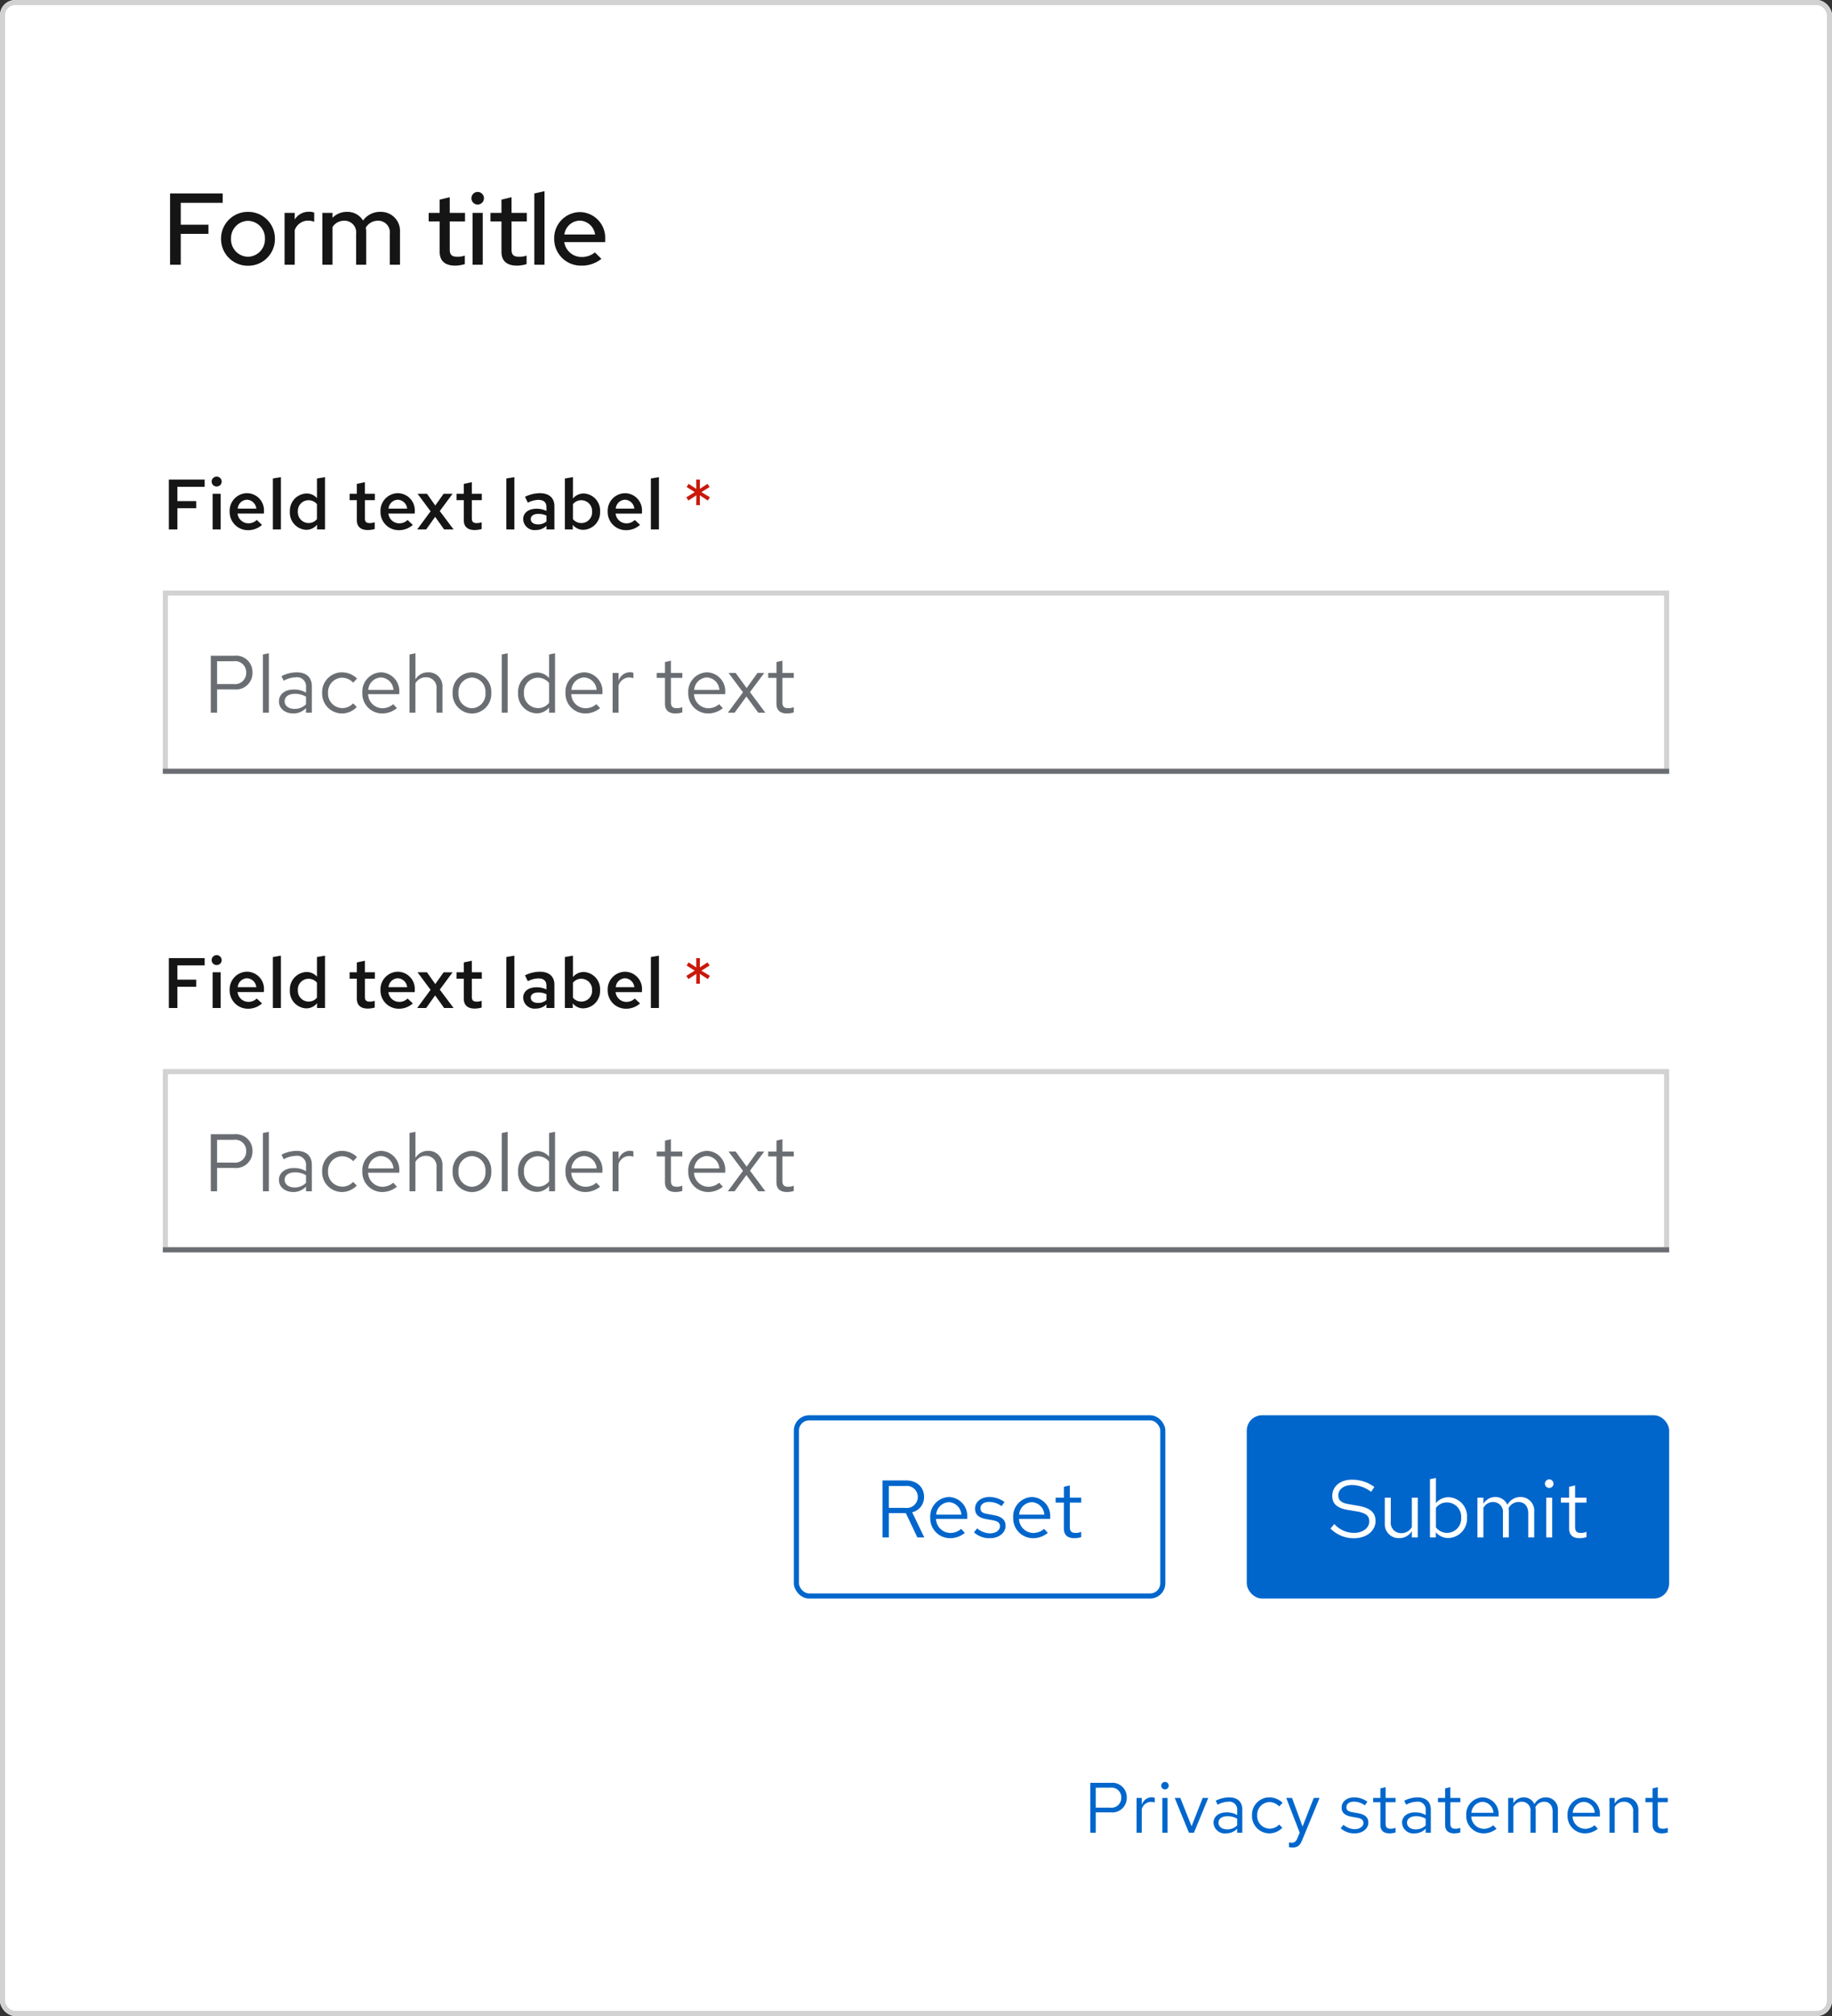 <svg xmlns="http://www.w3.org/2000/svg" width="360" height="396" viewBox="0 0 360 396"><rect x="0" y="0" width="360" height="396" fill="#333333" stroke="none"/><defs><style>.a,.c{fill:#fff;}.a{stroke:#d2d2d2;}.b{fill:#06c;}.d,.i{fill:none;}.d{stroke:#06c;}.e{fill:#6a6e73;}.f{fill:#c9190b;}.g{fill:#151515;}.h{stroke:none;}</style></defs><g transform="translate(-680 -6817)"><g transform="translate(320 6595)"><g class="a" transform="translate(360 222)"><rect class="h" width="360" height="396" rx="3"/><rect class="i" x="0.5" y="0.5" width="359" height="395" rx="2.5"/></g><path class="b" d="M1.246,0H2.324V-4H5.292A2.835,2.835,0,0,0,8.414-6.9,2.828,2.828,0,0,0,5.292-9.8H1.246Zm3.92-8.848A1.906,1.906,0,0,1,7.336-6.9a1.919,1.919,0,0,1-2.17,1.974H2.324v-3.92ZM10.346,0h1.022V-4.676A1.947,1.947,0,0,1,13.2-6.062a2.554,2.554,0,0,1,.714.126V-6.86a1.94,1.94,0,0,0-.644-.1,2.041,2.041,0,0,0-1.9,1.512V-6.832H10.346Zm5.586-8.512a.726.726,0,0,0,.728-.742.741.741,0,0,0-.728-.728.744.744,0,0,0-.742.728A.729.729,0,0,0,15.932-8.512Zm.5,1.68H15.414V0h1.022ZM20.636,0h.98L24.43-6.832H23.338L21.154-1.274,18.942-6.832H17.836Zm7.308.126A2.933,2.933,0,0,0,30.114-.8V0h1.008V-4.536c0-1.554-.952-2.408-2.646-2.408a5.853,5.853,0,0,0-2.576.658l.378.784A4.511,4.511,0,0,1,28.35-6.09,1.538,1.538,0,0,1,30.114-4.4v.938a3.956,3.956,0,0,0-2.086-.532c-1.54,0-2.562.812-2.562,2.03A2.206,2.206,0,0,0,27.944.126Zm-1.5-2.114c0-.756.686-1.26,1.736-1.26a3.606,3.606,0,0,1,1.932.49v1.316a2.7,2.7,0,0,1-1.96.784C27.132-.658,26.446-1.19,26.446-1.988ZM36.456-.8a2.478,2.478,0,0,1-2.408-2.618,2.48,2.48,0,0,1,2.394-2.6,2.685,2.685,0,0,1,1.932.854l.658-.714A3.727,3.727,0,0,0,36.4-6.944a3.412,3.412,0,0,0-3.374,3.528A3.424,3.424,0,0,0,36.4.126,3.553,3.553,0,0,0,38.99-.98l-.63-.63A2.516,2.516,0,0,1,36.456-.8Zm5.488,1.89c-.252.616-.574.868-1.092.868a2.379,2.379,0,0,1-.56-.056v.91a2.344,2.344,0,0,0,.658.1c1.008,0,1.526-.406,1.96-1.512L46.3-6.832H45.164l-2.2,5.614L40.894-6.832H39.76L42.392-.014ZM50.456-.882A3.9,3.9,0,0,0,53.228.126c1.512,0,2.66-.924,2.66-2.114,0-1.008-.616-1.582-1.988-1.834l-1.148-.21c-.882-.154-1.176-.42-1.176-.98,0-.672.588-1.092,1.484-1.092a3.624,3.624,0,0,1,2.142.728l.5-.714a4.417,4.417,0,0,0-2.6-.854c-1.442,0-2.464.826-2.464,2,0,.994.6,1.554,1.932,1.792l1.12.2c.868.168,1.232.462,1.232,1.022,0,.714-.728,1.232-1.722,1.232A3.563,3.563,0,0,1,51-1.554Zm7.8-.658c0,1.092.616,1.666,1.792,1.666a3.837,3.837,0,0,0,1.19-.182v-.91a2.454,2.454,0,0,1-.966.182c-.714,0-.994-.294-.994-1.022V-5.992h1.96v-.84h-1.96V-8.946l-1.022.238v1.876H56.84v.84h1.414ZM64.988.126A2.933,2.933,0,0,0,67.158-.8V0h1.008V-4.536c0-1.554-.952-2.408-2.646-2.408a5.853,5.853,0,0,0-2.576.658l.378.784a4.511,4.511,0,0,1,2.072-.588A1.538,1.538,0,0,1,67.158-4.4v.938a3.956,3.956,0,0,0-2.086-.532c-1.54,0-2.562.812-2.562,2.03A2.206,2.206,0,0,0,64.988.126Zm-1.5-2.114c0-.756.686-1.26,1.736-1.26a3.607,3.607,0,0,1,1.932.49v1.316a2.7,2.7,0,0,1-1.96.784C64.176-.658,63.49-1.19,63.49-1.988Zm7.49.448c0,1.092.616,1.666,1.792,1.666a3.837,3.837,0,0,0,1.19-.182v-.91A2.454,2.454,0,0,1,73-.784c-.714,0-.994-.294-.994-1.022V-5.992h1.96v-.84H72V-8.946l-1.022.238v1.876H69.566v.84H70.98Zm10.094.756L80.43-1.47a2.792,2.792,0,0,1-1.876.7,2.49,2.49,0,0,1-2.436-2.422H81.48V-3.5a3.228,3.228,0,0,0-3.136-3.444,3.325,3.325,0,0,0-3.22,3.528A3.41,3.41,0,0,0,78.512.126,3.989,3.989,0,0,0,81.074-.784ZM78.33-6.062A2.256,2.256,0,0,1,80.472-3.92H76.146A2.282,2.282,0,0,1,78.33-6.062ZM83.37,0h1.022V-5.082A1.872,1.872,0,0,1,86.058-6.09a1.7,1.7,0,0,1,1.694,1.932V0h1.022V-4.41a2.834,2.834,0,0,0-.056-.6A1.9,1.9,0,0,1,90.426-6.09c1.036,0,1.68.742,1.68,1.932V0h1.022V-4.41A2.325,2.325,0,0,0,90.8-6.944a2.524,2.524,0,0,0-2.282,1.33,2.245,2.245,0,0,0-2.1-1.33,2.34,2.34,0,0,0-2.03,1.176V-6.832H83.37Zm17.612-.784-.644-.686a2.792,2.792,0,0,1-1.876.7,2.49,2.49,0,0,1-2.436-2.422h5.362V-3.5a3.228,3.228,0,0,0-3.136-3.444,3.325,3.325,0,0,0-3.22,3.528A3.41,3.41,0,0,0,98.42.126,3.989,3.989,0,0,0,100.982-.784ZM98.238-6.062A2.256,2.256,0,0,1,100.38-3.92H96.054A2.282,2.282,0,0,1,98.238-6.062ZM103.278,0H104.3V-5.04a2.014,2.014,0,0,1,1.792-1.05,1.771,1.771,0,0,1,1.834,1.96V0h1.022V-4.424a2.378,2.378,0,0,0-2.478-2.52,2.462,2.462,0,0,0-2.17,1.218V-6.832h-1.022Zm8.47-1.54c0,1.092.616,1.666,1.792,1.666a3.837,3.837,0,0,0,1.19-.182v-.91a2.454,2.454,0,0,1-.966.182c-.714,0-.994-.294-.994-1.022V-5.992h1.96v-.84h-1.96V-8.946l-1.022.238v1.876h-1.414v.84h1.414Z" transform="translate(573 582)"/><g transform="translate(-179 -321)"><rect class="b" width="83" height="36" rx="3" transform="translate(784 821)"/><path class="c" d="M.448-1.744A6.443,6.443,0,0,0,5.04.16C7.5.16,9.3-1.28,9.3-3.216c0-1.68-1.024-2.576-3.408-3.008L4.1-6.528c-1.5-.24-2.112-.752-2.112-1.744,0-1.168,1.1-2.032,2.672-2.032A6.331,6.331,0,0,1,8.432-8.96l.64-.96A7.324,7.324,0,0,0,4.64-11.344c-2.272,0-3.84,1.312-3.84,3.2,0,1.5.912,2.352,2.96,2.72l1.808.3c1.824.32,2.5.848,2.5,1.968C8.064-1.856,6.8-.9,5.072-.9A5.216,5.216,0,0,1,1.2-2.64ZM12.3-7.808H11.12v5.04a2.73,2.73,0,0,0,2.832,2.9,2.8,2.8,0,0,0,2.48-1.392V0H17.6V-7.808H16.432v5.776A2.318,2.318,0,0,1,14.384-.848,2.017,2.017,0,0,1,12.3-3.1ZM27.28-3.9a3.768,3.768,0,0,0-3.6-4,3.146,3.146,0,0,0-2.512,1.168V-11.68L20-11.44V0h1.152V-1.024A3.161,3.161,0,0,0,23.616.112,3.8,3.8,0,0,0,27.28-3.9ZM23.392-6.88a2.8,2.8,0,0,1,2.736,2.992A2.8,2.8,0,0,1,23.392-.9a2.744,2.744,0,0,1-2.224-1.088V-5.808A2.666,2.666,0,0,1,23.392-6.88ZM29.328,0H30.5V-5.808A2.14,2.14,0,0,1,32.4-6.96a1.94,1.94,0,0,1,1.936,2.208V0H35.5V-5.04a3.238,3.238,0,0,0-.064-.688A2.173,2.173,0,0,1,37.392-6.96c1.184,0,1.92.848,1.92,2.208V0H40.48V-5.04a2.657,2.657,0,0,0-2.656-2.9,2.885,2.885,0,0,0-2.608,1.52,2.566,2.566,0,0,0-2.4-1.52A2.674,2.674,0,0,0,30.5-6.592V-7.808H29.328ZM43.44-9.728a.83.83,0,0,0,.832-.848.847.847,0,0,0-.832-.832.85.85,0,0,0-.848.832A.834.834,0,0,0,43.44-9.728Zm.576,1.92H42.848V0h1.168ZM47.344-1.76c0,1.248.7,1.9,2.048,1.9a4.386,4.386,0,0,0,1.36-.208V-1.1a2.8,2.8,0,0,1-1.1.208c-.816,0-1.136-.336-1.136-1.168V-6.848h2.24v-.96h-2.24v-2.416l-1.168.272v2.144H45.728v.96h1.616Z" transform="translate(800 845)"/></g><g transform="translate(-268 -321)"><g class="d" transform="translate(784 821)"><rect class="h" width="73" height="36" rx="3"/><rect class="i" x="0.5" y="0.5" width="72" height="35" rx="2.5"/></g><path class="b" d="M1.424,0H2.656V-4.784H6L8.272,0h1.36L7.248-4.944A3.048,3.048,0,0,0,9.584-7.968C9.584-9.9,8.16-11.2,6.016-11.2H1.424Zm4.5-10.112a2.165,2.165,0,0,1,2.432,2.16A2.162,2.162,0,0,1,5.92-5.808H2.656v-4.3ZM17.6-.9l-.736-.784a3.191,3.191,0,0,1-2.144.8,2.845,2.845,0,0,1-2.784-2.768h6.128V-4A3.689,3.689,0,0,0,14.48-7.936,3.8,3.8,0,0,0,10.8-3.9,3.9,3.9,0,0,0,14.672.144,4.558,4.558,0,0,0,17.6-.9ZM14.464-6.928A2.579,2.579,0,0,1,16.912-4.48H11.968A2.608,2.608,0,0,1,14.464-6.928Zm4.928,5.92A4.451,4.451,0,0,0,22.56.144c1.728,0,3.04-1.056,3.04-2.416,0-1.152-.7-1.808-2.272-2.1l-1.312-.24c-1.008-.176-1.344-.48-1.344-1.12,0-.768.672-1.248,1.7-1.248a4.142,4.142,0,0,1,2.448.832l.576-.816a5.048,5.048,0,0,0-2.976-.976c-1.648,0-2.816.944-2.816,2.288,0,1.136.688,1.776,2.208,2.048l1.28.224c.992.192,1.408.528,1.408,1.168,0,.816-.832,1.408-1.968,1.408a4.072,4.072,0,0,1-2.512-.976ZM33.9-.9l-.736-.784a3.191,3.191,0,0,1-2.144.8A2.845,2.845,0,0,1,28.24-3.648h6.128V-4a3.689,3.689,0,0,0-3.584-3.936A3.8,3.8,0,0,0,27.1-3.9,3.9,3.9,0,0,0,30.976.144,4.558,4.558,0,0,0,33.9-.9ZM30.768-6.928A2.579,2.579,0,0,1,33.216-4.48H28.272A2.608,2.608,0,0,1,30.768-6.928ZM37.056-1.76c0,1.248.7,1.9,2.048,1.9a4.386,4.386,0,0,0,1.36-.208V-1.1a2.8,2.8,0,0,1-1.1.208c-.816,0-1.136-.336-1.136-1.168V-6.848h2.24v-.96h-2.24v-2.416l-1.168.272v2.144H35.44v.96h1.616Z" transform="translate(800 845)"/></g><g transform="translate(0 21)"><g class="a" transform="translate(392 411)"><rect class="h" width="296" height="36"/><rect class="i" x="0.5" y="0.5" width="295" height="35"/></g><rect class="e" width="296" height="1" transform="translate(392 446)"/><path class="e" d="M1.424,0H2.656V-4.576H6.048A3.24,3.24,0,0,0,9.616-7.888,3.232,3.232,0,0,0,6.048-11.2H1.424ZM5.9-10.112a2.178,2.178,0,0,1,2.48,2.224A2.193,2.193,0,0,1,5.9-5.632H2.656v-4.48Zm6.928-1.568-1.168.24V0h1.168ZM17.648.144a3.352,3.352,0,0,0,2.48-1.056V0H21.28V-5.184c0-1.776-1.088-2.752-3.024-2.752a6.689,6.689,0,0,0-2.944.752l.432.9a5.156,5.156,0,0,1,2.368-.672,1.758,1.758,0,0,1,2.016,1.936v1.072a4.521,4.521,0,0,0-2.384-.608c-1.76,0-2.928.928-2.928,2.32C14.816-.832,15.984.144,17.648.144ZM15.936-2.272c0-.864.784-1.44,1.984-1.44a4.122,4.122,0,0,1,2.208.56v1.5a3.091,3.091,0,0,1-2.24.9C16.72-.752,15.936-1.36,15.936-2.272Zm11.28,1.36A2.832,2.832,0,0,1,24.464-3.9,2.835,2.835,0,0,1,27.2-6.88a3.069,3.069,0,0,1,2.208.976l.752-.816a4.259,4.259,0,0,0-3.008-1.216A3.9,3.9,0,0,0,23.3-3.9,3.913,3.913,0,0,0,27.152.144a4.061,4.061,0,0,0,2.96-1.264l-.72-.72A2.876,2.876,0,0,1,27.216-.912ZM38-.9l-.736-.784a3.191,3.191,0,0,1-2.144.8,2.845,2.845,0,0,1-2.784-2.768h6.128V-4A3.689,3.689,0,0,0,34.88-7.936,3.8,3.8,0,0,0,31.2-3.9,3.9,3.9,0,0,0,35.072.144,4.558,4.558,0,0,0,38-.9ZM34.864-6.928A2.579,2.579,0,0,1,37.312-4.48H32.368A2.608,2.608,0,0,1,34.864-6.928ZM40.464,0h1.168V-5.76a2.3,2.3,0,0,1,2.048-1.2,2.024,2.024,0,0,1,2.1,2.24V0h1.168V-5.056a2.717,2.717,0,0,0-2.832-2.88,2.813,2.813,0,0,0-2.48,1.392V-11.68l-1.168.24Zm8.48-3.9A3.867,3.867,0,0,0,52.736.16,3.86,3.86,0,0,0,56.544-3.9a3.832,3.832,0,0,0-3.808-4.032A3.829,3.829,0,0,0,48.944-3.9ZM52.736-.88A2.753,2.753,0,0,1,50.1-3.888a2.777,2.777,0,0,1,2.64-3.024,2.789,2.789,0,0,1,2.656,3.024A2.774,2.774,0,0,1,52.736-.88Zm7.024-10.8-1.168.24V0H59.76ZM67.9,0h1.168V-11.68l-1.168.24v4.624A3.18,3.18,0,0,0,65.472-7.9a3.8,3.8,0,0,0-3.664,4.016,3.768,3.768,0,0,0,3.6,4A3.077,3.077,0,0,0,67.9-1.04ZM62.96-3.9A2.787,2.787,0,0,1,65.7-6.88,2.8,2.8,0,0,1,67.9-5.824v3.872A2.674,2.674,0,0,1,65.7-.912,2.8,2.8,0,0,1,62.96-3.9ZM77.92-.9l-.736-.784a3.191,3.191,0,0,1-2.144.8,2.845,2.845,0,0,1-2.784-2.768h6.128V-4A3.689,3.689,0,0,0,74.8-7.936,3.8,3.8,0,0,0,71.12-3.9,3.9,3.9,0,0,0,74.992.144,4.558,4.558,0,0,0,77.92-.9ZM74.784-6.928A2.579,2.579,0,0,1,77.232-4.48H72.288A2.608,2.608,0,0,1,74.784-6.928ZM80.384,0h1.168V-5.344a2.226,2.226,0,0,1,2.1-1.584,2.919,2.919,0,0,1,.816.144V-7.84a2.217,2.217,0,0,0-.736-.112,2.332,2.332,0,0,0-2.176,1.728V-7.808H80.384ZM90.672-1.76c0,1.248.7,1.9,2.048,1.9a4.386,4.386,0,0,0,1.36-.208V-1.1a2.8,2.8,0,0,1-1.1.208c-.816,0-1.136-.336-1.136-1.168V-6.848h2.24v-.96H91.84v-2.416l-1.168.272v2.144H89.056v.96h1.616ZM102.048-.9l-.736-.784a3.191,3.191,0,0,1-2.144.8,2.845,2.845,0,0,1-2.784-2.768h6.128V-4a3.689,3.689,0,0,0-3.584-3.936A3.8,3.8,0,0,0,95.248-3.9,3.9,3.9,0,0,0,99.12.144,4.558,4.558,0,0,0,102.048-.9ZM98.912-6.928A2.579,2.579,0,0,1,101.36-4.48H96.416A2.608,2.608,0,0,1,98.912-6.928ZM103.024,0h1.328l2.32-3.184L109.008,0H110.4l-3.024-4.048,2.8-3.76h-1.328l-2.128,2.96-2.16-2.96h-1.392L106-4.016Zm9.552-1.76c0,1.248.7,1.9,2.048,1.9a4.386,4.386,0,0,0,1.36-.208V-1.1a2.8,2.8,0,0,1-1.1.208c-.816,0-1.136-.336-1.136-1.168V-6.848h2.24v-.96h-2.24v-2.416l-1.168.272v2.144H110.96v.96h1.616Z" transform="translate(400 435)"/></g><path class="f" d="M5.082-5.684l.42-.63L3.836-7.336l1.61-1.008-.42-.616-1.5.98L3.542-9.8H2.814l.014,1.834L1.316-8.96l-.392.616,1.6,1.008L.868-6.314l.406.63L2.842-6.706,2.814-4.774h.728L3.514-6.706Z" transform="translate(494 420)"/><path class="g" d="M1.176,0h1.68V-4.172h3.7v-1.4h-3.7v-2.8H8.218V-9.8H1.176ZM10.57-8.442a.966.966,0,0,0,.994-.966,1,1,0,0,0-.994-.98.992.992,0,0,0-.98.98A.962.962,0,0,0,10.57-8.442Zm.8,1.428H9.786V0h1.582ZM19.488-.9l-1.036-.966a2.279,2.279,0,0,1-1.666.658,2.142,2.142,0,0,1-2.1-1.918h5.18v-.392a3.367,3.367,0,0,0-3.318-3.612A3.454,3.454,0,0,0,13.132-3.5,3.565,3.565,0,0,0,16.7.14,4.056,4.056,0,0,0,19.488-.9ZM16.534-5.838a1.92,1.92,0,0,1,1.834,1.75H14.714A1.884,1.884,0,0,1,16.534-5.838ZM23.2-10.276l-1.582.266V0H23.2ZM30.3,0h1.568V-10.276l-1.582.266v3.864a2.676,2.676,0,0,0-2.044-.924A3.4,3.4,0,0,0,24.962-3.5,3.366,3.366,0,0,0,28.14.07,2.7,2.7,0,0,0,30.3-.938ZM26.53-3.5a2.1,2.1,0,0,1,2.086-2.24,2.176,2.176,0,0,1,1.666.756V-2.03a2.1,2.1,0,0,1-1.666.77A2.121,2.121,0,0,1,26.53-3.5ZM38.122-1.848c0,1.288.742,1.96,2.156,1.96a4.976,4.976,0,0,0,1.358-.2v-1.33a2.906,2.906,0,0,1-.952.168c-.714,0-.98-.266-.98-.952V-5.754h1.96v-1.26H39.7V-9.282l-1.582.336v1.932H36.708v1.26h1.414Zm11,.952L48.09-1.862a2.279,2.279,0,0,1-1.666.658,2.142,2.142,0,0,1-2.1-1.918H49.5v-.392a3.367,3.367,0,0,0-3.318-3.612A3.454,3.454,0,0,0,42.77-3.5,3.565,3.565,0,0,0,46.34.14,4.056,4.056,0,0,0,49.126-.9ZM46.172-5.838a1.92,1.92,0,0,1,1.834,1.75H44.352A1.884,1.884,0,0,1,46.172-5.838ZM49.98,0h1.764l1.764-2.478L55.272,0h1.862L54.418-3.612l2.52-3.4H55.174L53.536-4.7,51.9-7.014H50.05L52.612-3.57Zm9.156-1.848c0,1.288.742,1.96,2.156,1.96a4.976,4.976,0,0,0,1.358-.2v-1.33a2.906,2.906,0,0,1-.952.168c-.714,0-.98-.266-.98-.952V-5.754h1.96v-1.26h-1.96V-9.282l-1.582.336v1.932H57.722v1.26h1.414Zm9.94-8.428-1.582.266V0h1.582ZM73.29.112a2.928,2.928,0,0,0,2.086-.826V0h1.568V-4.578c0-1.624-1.05-2.548-2.87-2.548a6.734,6.734,0,0,0-2.912.714l.56,1.148a4.853,4.853,0,0,1,2.044-.546c1.078,0,1.61.476,1.61,1.4v.77a4.335,4.335,0,0,0-1.89-.434c-1.652,0-2.674.8-2.674,2.058A2.211,2.211,0,0,0,73.29.112ZM72.3-2.044c0-.616.56-1.008,1.456-1.008a3.63,3.63,0,0,1,1.624.336v1.148a2.5,2.5,0,0,1-1.652.574C72.856-.994,72.3-1.4,72.3-2.044ZM85.918-3.5A3.366,3.366,0,0,0,82.74-7.07a2.73,2.73,0,0,0-2.156.994v-4.2L79-10.01V0h1.554V-.91a2.609,2.609,0,0,0,2.072.98A3.4,3.4,0,0,0,85.918-3.5ZM82.264-5.74A2.121,2.121,0,0,1,84.35-3.5a2.1,2.1,0,0,1-2.086,2.24,2.15,2.15,0,0,1-1.68-.77V-4.956A2.059,2.059,0,0,1,82.264-5.74ZM93.772-.9l-1.036-.966A2.279,2.279,0,0,1,91.07-1.2a2.142,2.142,0,0,1-2.1-1.918h5.18v-.392a3.367,3.367,0,0,0-3.318-3.612A3.454,3.454,0,0,0,87.416-3.5,3.565,3.565,0,0,0,90.986.14,4.056,4.056,0,0,0,93.772-.9ZM90.818-5.838a1.92,1.92,0,0,1,1.834,1.75H89A1.884,1.884,0,0,1,90.818-5.838Zm6.664-4.438L95.9-10.01V0h1.582Z" transform="translate(392 420)"/><g transform="translate(0 -73)"><g class="a" transform="translate(392 411)"><rect class="h" width="296" height="36"/><rect class="i" x="0.5" y="0.5" width="295" height="35"/></g><rect class="e" width="296" height="1" transform="translate(392 446)"/><path class="e" d="M1.424,0H2.656V-4.576H6.048A3.24,3.24,0,0,0,9.616-7.888,3.232,3.232,0,0,0,6.048-11.2H1.424ZM5.9-10.112a2.178,2.178,0,0,1,2.48,2.224A2.193,2.193,0,0,1,5.9-5.632H2.656v-4.48Zm6.928-1.568-1.168.24V0h1.168ZM17.648.144a3.352,3.352,0,0,0,2.48-1.056V0H21.28V-5.184c0-1.776-1.088-2.752-3.024-2.752a6.689,6.689,0,0,0-2.944.752l.432.9a5.156,5.156,0,0,1,2.368-.672,1.758,1.758,0,0,1,2.016,1.936v1.072a4.521,4.521,0,0,0-2.384-.608c-1.76,0-2.928.928-2.928,2.32C14.816-.832,15.984.144,17.648.144ZM15.936-2.272c0-.864.784-1.44,1.984-1.44a4.122,4.122,0,0,1,2.208.56v1.5a3.091,3.091,0,0,1-2.24.9C16.72-.752,15.936-1.36,15.936-2.272Zm11.28,1.36A2.832,2.832,0,0,1,24.464-3.9,2.835,2.835,0,0,1,27.2-6.88a3.069,3.069,0,0,1,2.208.976l.752-.816a4.259,4.259,0,0,0-3.008-1.216A3.9,3.9,0,0,0,23.3-3.9,3.913,3.913,0,0,0,27.152.144a4.061,4.061,0,0,0,2.96-1.264l-.72-.72A2.876,2.876,0,0,1,27.216-.912ZM38-.9l-.736-.784a3.191,3.191,0,0,1-2.144.8,2.845,2.845,0,0,1-2.784-2.768h6.128V-4A3.689,3.689,0,0,0,34.88-7.936,3.8,3.8,0,0,0,31.2-3.9,3.9,3.9,0,0,0,35.072.144,4.558,4.558,0,0,0,38-.9ZM34.864-6.928A2.579,2.579,0,0,1,37.312-4.48H32.368A2.608,2.608,0,0,1,34.864-6.928ZM40.464,0h1.168V-5.76a2.3,2.3,0,0,1,2.048-1.2,2.024,2.024,0,0,1,2.1,2.24V0h1.168V-5.056a2.717,2.717,0,0,0-2.832-2.88,2.813,2.813,0,0,0-2.48,1.392V-11.68l-1.168.24Zm8.48-3.9A3.867,3.867,0,0,0,52.736.16,3.86,3.86,0,0,0,56.544-3.9a3.832,3.832,0,0,0-3.808-4.032A3.829,3.829,0,0,0,48.944-3.9ZM52.736-.88A2.753,2.753,0,0,1,50.1-3.888a2.777,2.777,0,0,1,2.64-3.024,2.789,2.789,0,0,1,2.656,3.024A2.774,2.774,0,0,1,52.736-.88Zm7.024-10.8-1.168.24V0H59.76ZM67.9,0h1.168V-11.68l-1.168.24v4.624A3.18,3.18,0,0,0,65.472-7.9a3.8,3.8,0,0,0-3.664,4.016,3.768,3.768,0,0,0,3.6,4A3.077,3.077,0,0,0,67.9-1.04ZM62.96-3.9A2.787,2.787,0,0,1,65.7-6.88,2.8,2.8,0,0,1,67.9-5.824v3.872A2.674,2.674,0,0,1,65.7-.912,2.8,2.8,0,0,1,62.96-3.9ZM77.92-.9l-.736-.784a3.191,3.191,0,0,1-2.144.8,2.845,2.845,0,0,1-2.784-2.768h6.128V-4A3.689,3.689,0,0,0,74.8-7.936,3.8,3.8,0,0,0,71.12-3.9,3.9,3.9,0,0,0,74.992.144,4.558,4.558,0,0,0,77.92-.9ZM74.784-6.928A2.579,2.579,0,0,1,77.232-4.48H72.288A2.608,2.608,0,0,1,74.784-6.928ZM80.384,0h1.168V-5.344a2.226,2.226,0,0,1,2.1-1.584,2.919,2.919,0,0,1,.816.144V-7.84a2.217,2.217,0,0,0-.736-.112,2.332,2.332,0,0,0-2.176,1.728V-7.808H80.384ZM90.672-1.76c0,1.248.7,1.9,2.048,1.9a4.386,4.386,0,0,0,1.36-.208V-1.1a2.8,2.8,0,0,1-1.1.208c-.816,0-1.136-.336-1.136-1.168V-6.848h2.24v-.96H91.84v-2.416l-1.168.272v2.144H89.056v.96h1.616ZM102.048-.9l-.736-.784a3.191,3.191,0,0,1-2.144.8,2.845,2.845,0,0,1-2.784-2.768h6.128V-4a3.689,3.689,0,0,0-3.584-3.936A3.8,3.8,0,0,0,95.248-3.9,3.9,3.9,0,0,0,99.12.144,4.558,4.558,0,0,0,102.048-.9ZM98.912-6.928A2.579,2.579,0,0,1,101.36-4.48H96.416A2.608,2.608,0,0,1,98.912-6.928ZM103.024,0h1.328l2.32-3.184L109.008,0H110.4l-3.024-4.048,2.8-3.76h-1.328l-2.128,2.96-2.16-2.96h-1.392L106-4.016Zm9.552-1.76c0,1.248.7,1.9,2.048,1.9a4.386,4.386,0,0,0,1.36-.208V-1.1a2.8,2.8,0,0,1-1.1.208c-.816,0-1.136-.336-1.136-1.168V-6.848h2.24v-.96h-2.24v-2.416l-1.168.272v2.144H110.96v.96h1.616Z" transform="translate(400 435)"/></g><path class="f" d="M5.082-5.684l.42-.63L3.836-7.336l1.61-1.008-.42-.616-1.5.98L3.542-9.8H2.814l.014,1.834L1.316-8.96l-.392.616,1.6,1.008L.868-6.314l.406.63L2.842-6.706,2.814-4.774h.728L3.514-6.706Z" transform="translate(494 326)"/><path class="g" d="M1.176,0h1.68V-4.172h3.7v-1.4h-3.7v-2.8H8.218V-9.8H1.176ZM10.57-8.442a.966.966,0,0,0,.994-.966,1,1,0,0,0-.994-.98.992.992,0,0,0-.98.98A.962.962,0,0,0,10.57-8.442Zm.8,1.428H9.786V0h1.582ZM19.488-.9l-1.036-.966a2.279,2.279,0,0,1-1.666.658,2.142,2.142,0,0,1-2.1-1.918h5.18v-.392a3.367,3.367,0,0,0-3.318-3.612A3.454,3.454,0,0,0,13.132-3.5,3.565,3.565,0,0,0,16.7.14,4.056,4.056,0,0,0,19.488-.9ZM16.534-5.838a1.92,1.92,0,0,1,1.834,1.75H14.714A1.884,1.884,0,0,1,16.534-5.838ZM23.2-10.276l-1.582.266V0H23.2ZM30.3,0h1.568V-10.276l-1.582.266v3.864a2.676,2.676,0,0,0-2.044-.924A3.4,3.4,0,0,0,24.962-3.5,3.366,3.366,0,0,0,28.14.07,2.7,2.7,0,0,0,30.3-.938ZM26.53-3.5a2.1,2.1,0,0,1,2.086-2.24,2.176,2.176,0,0,1,1.666.756V-2.03a2.1,2.1,0,0,1-1.666.77A2.121,2.121,0,0,1,26.53-3.5ZM38.122-1.848c0,1.288.742,1.96,2.156,1.96a4.976,4.976,0,0,0,1.358-.2v-1.33a2.906,2.906,0,0,1-.952.168c-.714,0-.98-.266-.98-.952V-5.754h1.96v-1.26H39.7V-9.282l-1.582.336v1.932H36.708v1.26h1.414Zm11,.952L48.09-1.862a2.279,2.279,0,0,1-1.666.658,2.142,2.142,0,0,1-2.1-1.918H49.5v-.392a3.367,3.367,0,0,0-3.318-3.612A3.454,3.454,0,0,0,42.77-3.5,3.565,3.565,0,0,0,46.34.14,4.056,4.056,0,0,0,49.126-.9ZM46.172-5.838a1.92,1.92,0,0,1,1.834,1.75H44.352A1.884,1.884,0,0,1,46.172-5.838ZM49.98,0h1.764l1.764-2.478L55.272,0h1.862L54.418-3.612l2.52-3.4H55.174L53.536-4.7,51.9-7.014H50.05L52.612-3.57Zm9.156-1.848c0,1.288.742,1.96,2.156,1.96a4.976,4.976,0,0,0,1.358-.2v-1.33a2.906,2.906,0,0,1-.952.168c-.714,0-.98-.266-.98-.952V-5.754h1.96v-1.26h-1.96V-9.282l-1.582.336v1.932H57.722v1.26h1.414Zm9.94-8.428-1.582.266V0h1.582ZM73.29.112a2.928,2.928,0,0,0,2.086-.826V0h1.568V-4.578c0-1.624-1.05-2.548-2.87-2.548a6.734,6.734,0,0,0-2.912.714l.56,1.148a4.853,4.853,0,0,1,2.044-.546c1.078,0,1.61.476,1.61,1.4v.77a4.335,4.335,0,0,0-1.89-.434c-1.652,0-2.674.8-2.674,2.058A2.211,2.211,0,0,0,73.29.112ZM72.3-2.044c0-.616.56-1.008,1.456-1.008a3.63,3.63,0,0,1,1.624.336v1.148a2.5,2.5,0,0,1-1.652.574C72.856-.994,72.3-1.4,72.3-2.044ZM85.918-3.5A3.366,3.366,0,0,0,82.74-7.07a2.73,2.73,0,0,0-2.156.994v-4.2L79-10.01V0h1.554V-.91a2.609,2.609,0,0,0,2.072.98A3.4,3.4,0,0,0,85.918-3.5ZM82.264-5.74A2.121,2.121,0,0,1,84.35-3.5a2.1,2.1,0,0,1-2.086,2.24,2.15,2.15,0,0,1-1.68-.77V-4.956A2.059,2.059,0,0,1,82.264-5.74ZM93.772-.9l-1.036-.966A2.279,2.279,0,0,1,91.07-1.2a2.142,2.142,0,0,1-2.1-1.918h5.18v-.392a3.367,3.367,0,0,0-3.318-3.612A3.454,3.454,0,0,0,87.416-3.5,3.565,3.565,0,0,0,90.986.14,4.056,4.056,0,0,0,93.772-.9ZM90.818-5.838a1.92,1.92,0,0,1,1.834,1.75H89A1.884,1.884,0,0,1,90.818-5.838Zm6.664-4.438L95.9-10.01V0h1.582Z" transform="translate(392 326)"/><path class="g" d="M1.42,0h2.1V-6.06H8.96v-1.8H3.52v-4.3h8.24V-14H1.42ZM11.44-5.1A5.246,5.246,0,0,0,16.74.2a5.229,5.229,0,0,0,5.28-5.3,5.225,5.225,0,0,0-5.28-5.28A5.242,5.242,0,0,0,11.44-5.1Zm5.3,3.54A3.406,3.406,0,0,1,13.4-5.1a3.4,3.4,0,0,1,3.34-3.52A3.4,3.4,0,0,1,20.06-5.1,3.416,3.416,0,0,1,16.74-1.56ZM23.92,0h2V-6.8a2.779,2.779,0,0,1,2.64-1.86,3.425,3.425,0,0,1,1.18.22v-1.8a2.541,2.541,0,0,0-1.02-.16,3.186,3.186,0,0,0-2.8,1.52v-1.3h-2Zm7.42,0h2V-7.4a2.667,2.667,0,0,1,2.3-1.24,2.287,2.287,0,0,1,2.34,2.58V0h1.98V-6.4a4.239,4.239,0,0,0-.08-.88,2.715,2.715,0,0,1,2.38-1.36A2.287,2.287,0,0,1,44.6-6.06V0h2V-6.4a3.73,3.73,0,0,0-3.82-3.98,4.077,4.077,0,0,0-3.44,1.7,3.547,3.547,0,0,0-3.14-1.7,3.906,3.906,0,0,0-2.86,1.16v-.96h-2ZM54.4-2.52c0,1.76,1.06,2.7,3.04,2.7a6.624,6.624,0,0,0,1.9-.3V-1.8a3.929,3.929,0,0,1-1.46.24c-1.08,0-1.5-.38-1.5-1.42V-8.5h3v-1.68h-3v-3.08l-1.98.48v2.6H52.24V-8.5H54.4Zm7.46-9.3a1.246,1.246,0,0,0,1.24-1.24,1.246,1.246,0,0,0-1.24-1.24,1.229,1.229,0,0,0-1.22,1.24A1.229,1.229,0,0,0,61.86-11.82Zm1,1.64h-2V0h2Zm3.68,7.66c0,1.76,1.06,2.7,3.04,2.7a6.624,6.624,0,0,0,1.9-.3V-1.8a3.929,3.929,0,0,1-1.46.24c-1.08,0-1.5-.38-1.5-1.42V-8.5h3v-1.68h-3v-3.08l-1.98.48v2.6H64.38V-8.5h2.16ZM75-14.44,73-14V0h2ZM86.18-1.16,84.9-2.42a3.96,3.96,0,0,1-2.58.9,3.434,3.434,0,0,1-3.44-2.92h8.04v-.58A5.041,5.041,0,0,0,82-10.34,5.115,5.115,0,0,0,76.9-5.1,5.238,5.238,0,0,0,82.24.18,6.072,6.072,0,0,0,86.18-1.16Zm-4.22-7.5a3.149,3.149,0,0,1,2.98,2.72H78.9A3.126,3.126,0,0,1,81.96-8.66Z" transform="translate(392 274)"/></g></g></svg>
